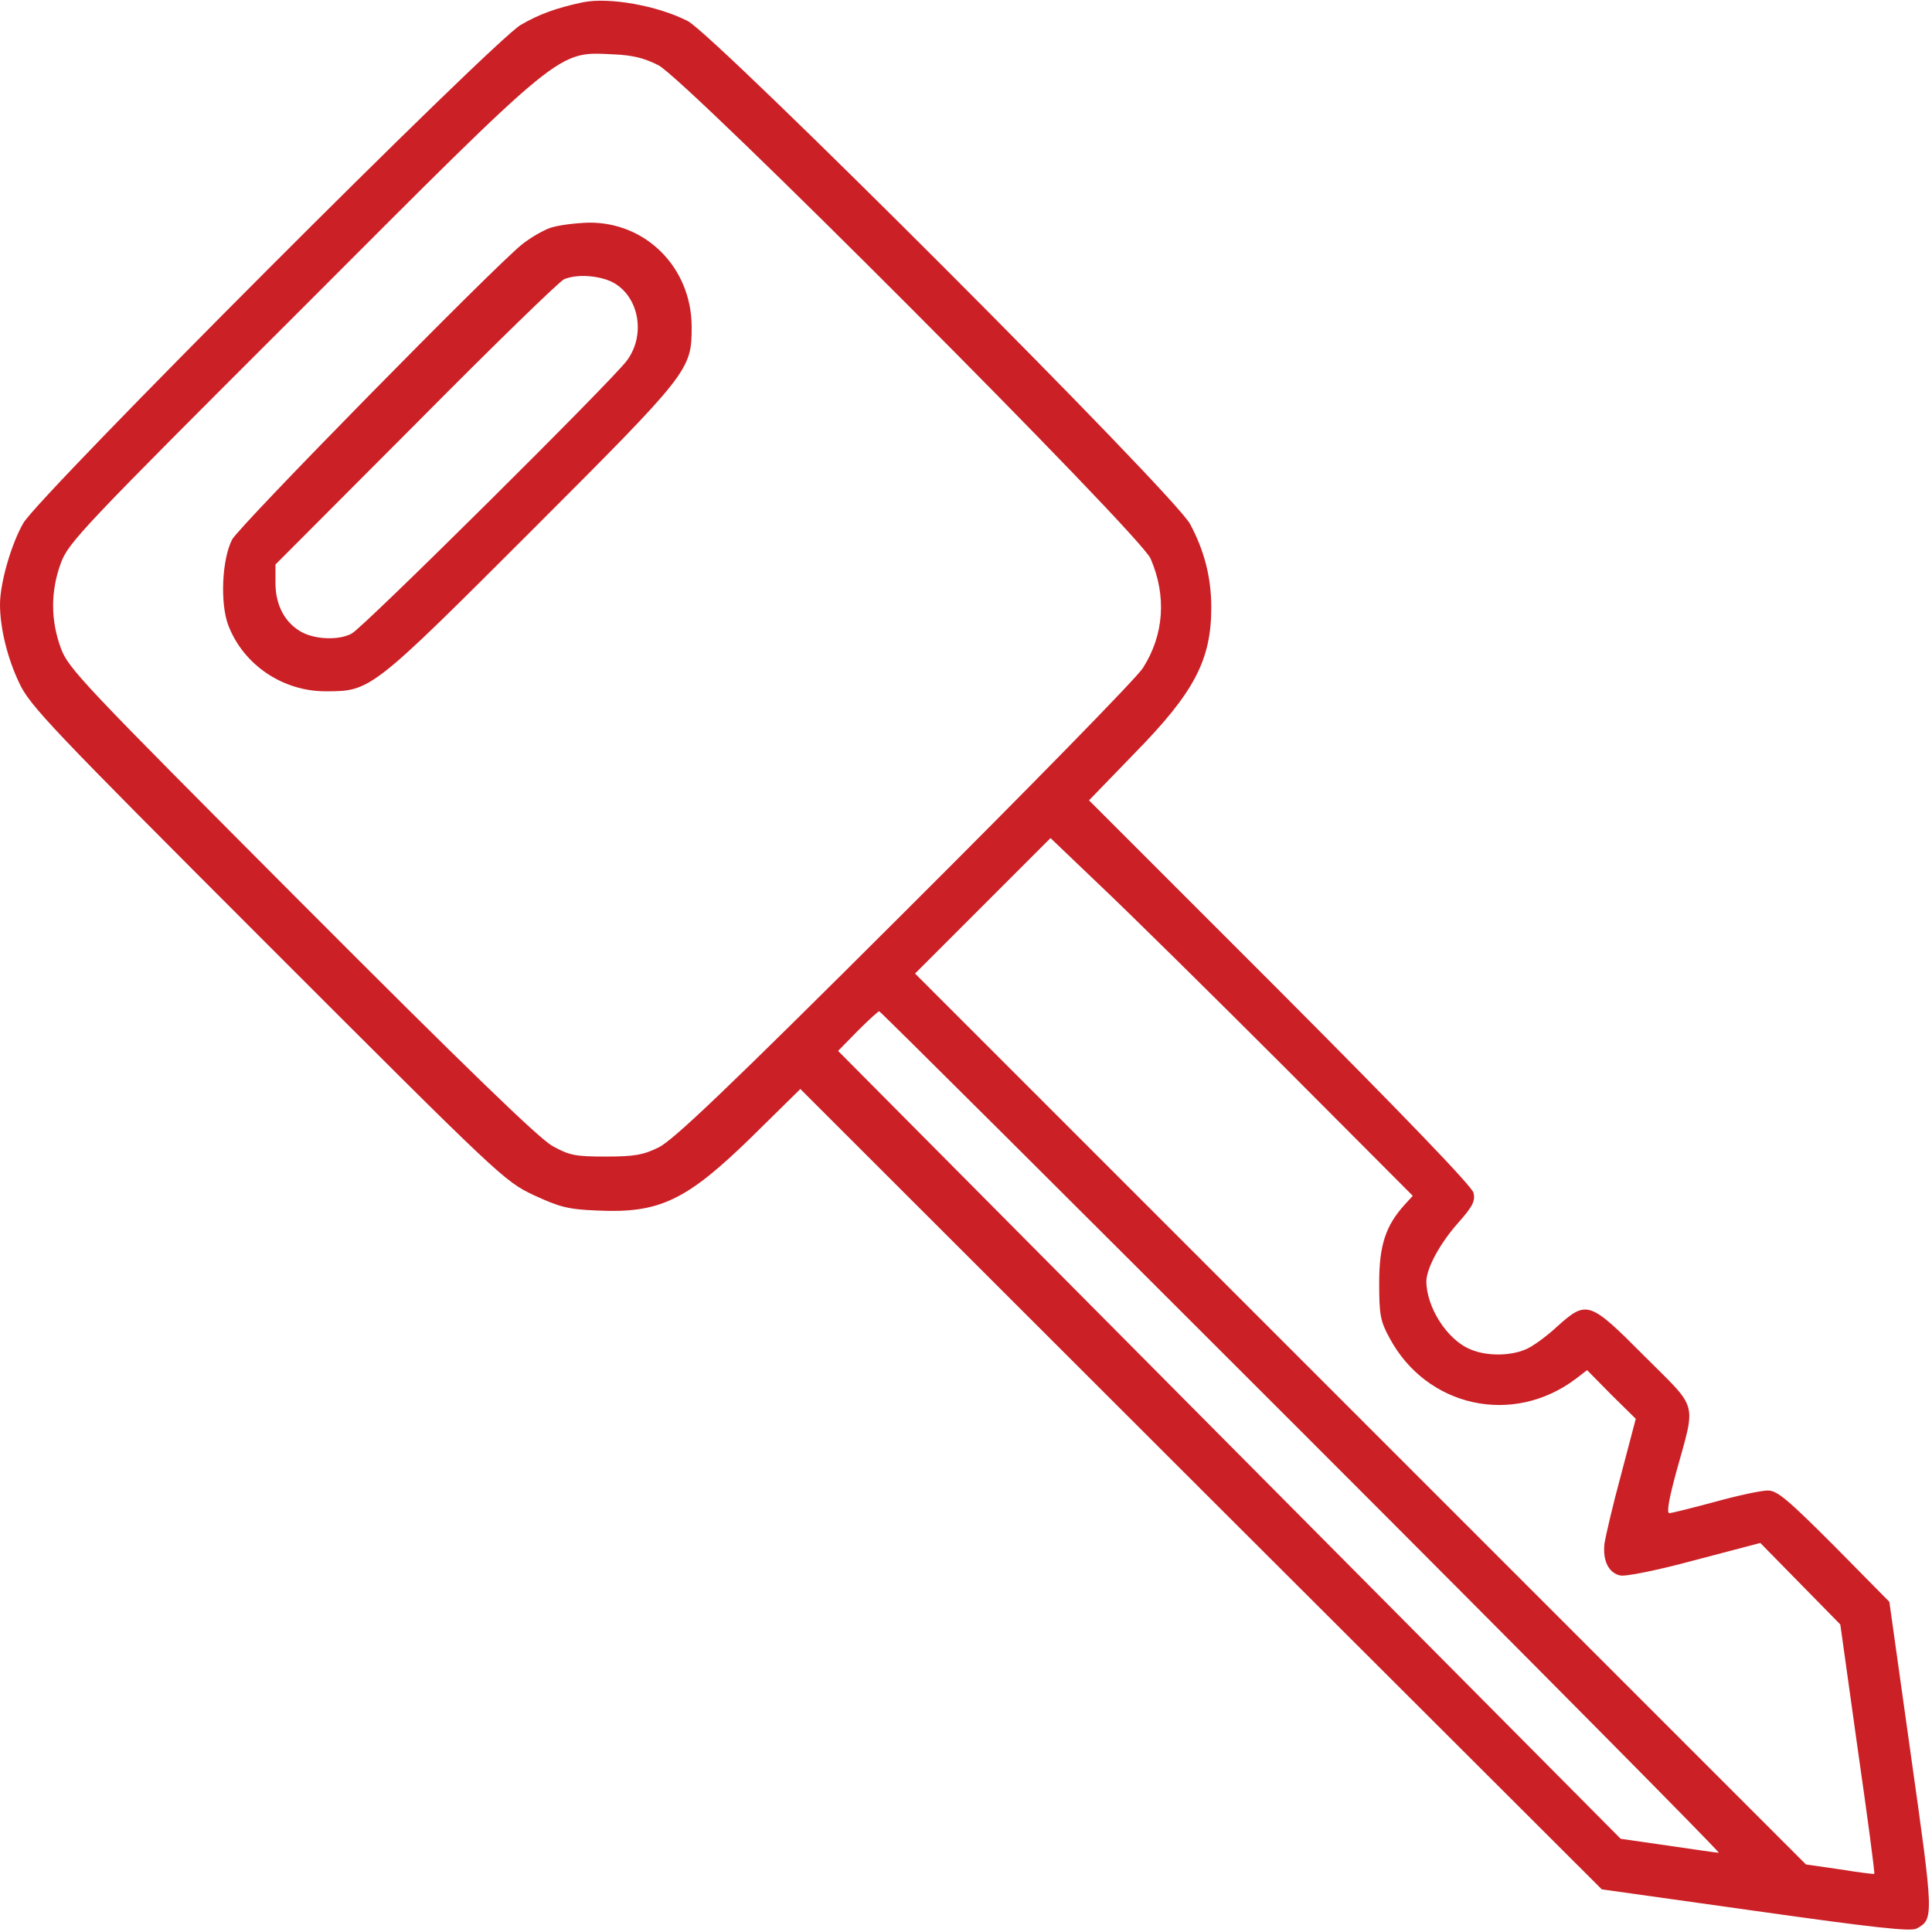 <?xml version="1.0" standalone="no"?>
<!DOCTYPE svg PUBLIC "-//W3C//DTD SVG 20010904//EN"
 "http://www.w3.org/TR/2001/REC-SVG-20010904/DTD/svg10.dtd">
<svg version="1.0" xmlns="http://www.w3.org/2000/svg"
 width="512pt" height="512pt" viewBox="0 0 512 512"
 preserveAspectRatio="xMidYMid meet">

<g transform="translate(0,512) scale(0.1,-0.1)"
fill="#cb2026" stroke="none">
<path d="M1545 5114 c-71 -15 -117 -32 -165 -60 -75 -44 -1276 -1247 -1318
-1320 -32 -55 -62 -159 -62 -216 0 -61 19 -141 51 -208 28 -60 80 -115 657
-692 618 -618 628 -628 706 -665 69 -32 92 -38 168 -41 166 -8 237 26 411 196
l128 126 1062 -1061 1062 -1060 406 -57 c318 -45 412 -55 428 -47 46 25 46 29
-15 460 l-57 406 -146 148 c-123 123 -151 147 -176 147 -17 0 -79 -13 -140
-30 -60 -16 -115 -30 -121 -30 -8 0 -1 38 18 108 53 192 60 164 -84 308 -146
147 -153 149 -232 78 -28 -26 -65 -53 -83 -60 -41 -18 -105 -18 -146 0 -62 25
-117 112 -117 181 1 35 36 100 84 154 39 44 46 58 41 80 -4 17 -187 207 -512
533 l-507 507 121 125 c158 161 203 247 203 386 0 79 -18 150 -56 221 -40 77
-1255 1292 -1331 1333 -80 41 -208 64 -278 50z m200 -167 c74 -38 1276 -1243
1304 -1307 43 -99 36 -202 -20 -290 -15 -25 -299 -315 -631 -646 -473 -472
-614 -606 -653 -625 -41 -20 -65 -24 -140 -24 -80 0 -96 3 -141 28 -36 20
-229 207 -666 645 -582 584 -617 620 -637 675 -27 74 -27 150 0 224 20 55 54
91 638 674 697 698 677 682 826 675 51 -2 83 -10 120 -29z m1655 -2651 l344
-345 -21 -23 c-51 -56 -68 -108 -68 -208 0 -84 3 -101 27 -145 98 -184 327
-235 494 -109 l30 23 64 -65 65 -64 -39 -148 c-22 -81 -41 -163 -44 -183 -5
-45 11 -77 41 -84 13 -4 101 14 197 40 l175 46 106 -108 106 -108 46 -329 c26
-181 46 -330 44 -332 -1 -1 -42 4 -91 12 l-90 13 -1180 1180 -1181 1181 179
179 180 180 135 -129 c75 -71 291 -284 481 -474z m50 -971 c613 -613 1110
-1115 1105 -1115 -6 0 -66 9 -135 19 l-125 18 -1037 1044 -1037 1044 52 53
c28 28 54 52 57 52 3 0 507 -502 1120 -1115z"/>
<path d="M1458 4516 c-20 -7 -54 -27 -75 -44 -76 -61 -751 -748 -768 -782 -27
-53 -32 -169 -10 -227 40 -105 145 -176 260 -175 117 0 121 3 543 425 421 421
425 426 425 542 -1 155 -120 276 -272 275 -37 -1 -83 -7 -103 -14z m157 -140
c76 -32 100 -140 46 -212 -39 -53 -700 -709 -729 -723 -33 -18 -94 -16 -131 3
-45 24 -71 71 -71 131 l0 49 373 374 c204 206 381 378 392 382 31 13 82 11
120 -4z"/>
</g>
</svg>
